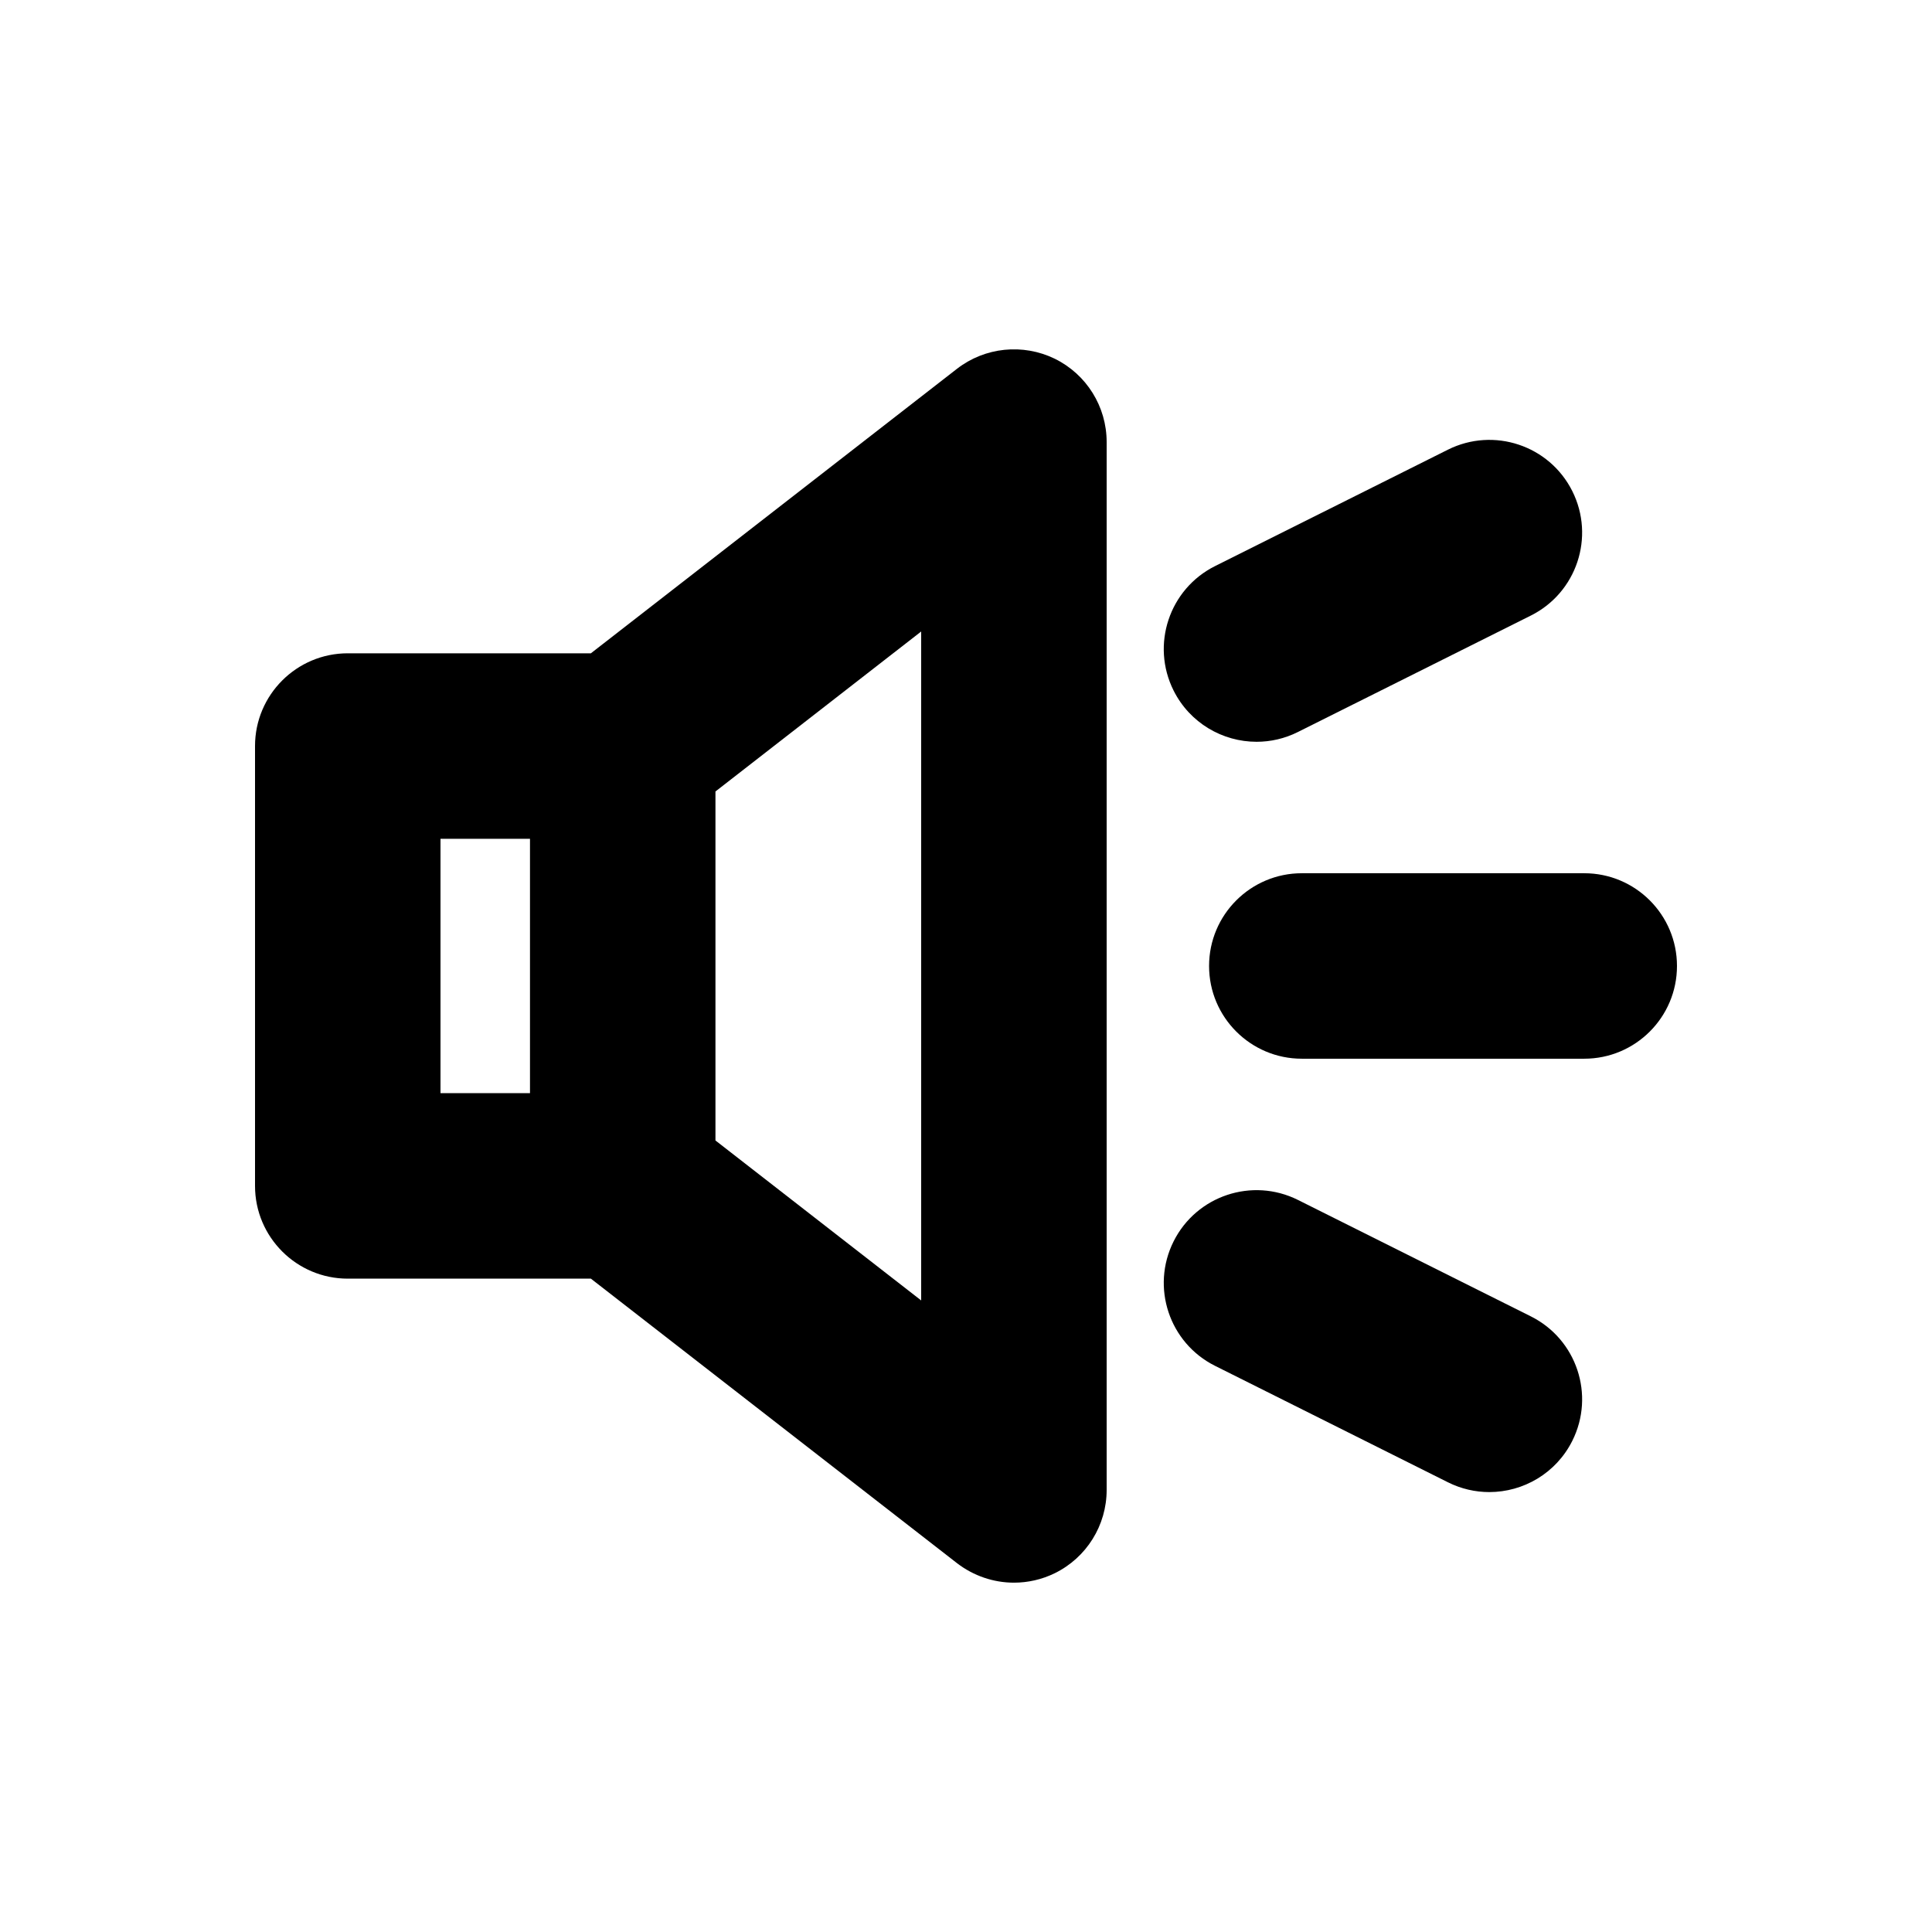 <?xml version="1.0" encoding="utf-8"?>
<!-- Generator: Adobe Illustrator 16.0.1, SVG Export Plug-In . SVG Version: 6.00 Build 0)  -->
<!DOCTYPE svg PUBLIC "-//W3C//DTD SVG 1.1//EN" "http://www.w3.org/Graphics/SVG/1.1/DTD/svg11.dtd">
<svg version="1.1" id="Layer_1" xmlns="http://www.w3.org/2000/svg" xmlns:xlink="http://www.w3.org/1999/xlink" x="0px" y="0px"
	 width="800px" height="800px" viewBox="240 0 800 800" enable-background="new 240 0 800 800" xml:space="preserve">
<g>
	<g>
		<path d="M676.736,148.533c-13.185-6.4-28.864-4.8-40.448,4.16L484.672,270.517H384c-21.185,0-38.4,17.216-38.4,38.4v182.145
			c0,21.184,17.216,38.399,38.4,38.399h100.672l151.616,117.824c6.912,5.312,15.231,8.064,23.552,8.064
			c5.76,0,11.521-1.28,16.896-3.904c13.184-6.464,21.504-19.84,21.504-34.496v-433.92
			C698.24,168.373,689.92,154.997,676.736,148.533z M422.4,347.317h37.056v105.344H422.4V347.317z M621.44,538.485l-85.185-66.24
			V327.733l85.185-66.24V538.485z"/>
	</g>
	<g>
		<path d="M896,438.39H779.053c-21.203,0-38.4-17.197-38.4-38.401c0-21.203,17.197-38.4,38.4-38.4H896
			c21.203,0,38.4,17.197,38.4,38.4C934.4,421.192,917.203,438.39,896,438.39z"/>
	</g>
	<g>
		<path d="M760.333,307.157c-14.087,0-27.648-7.776-34.381-21.229c-9.485-18.976-1.792-42.036,17.178-51.521l96.416-48.205
			c18.982-9.472,42.035-1.792,51.52,17.171c9.485,18.976,1.792,42.035-17.178,51.52l-96.416,48.198
			C771.962,305.851,766.1,307.157,760.333,307.157z"/>
	</g>
	<g>
		<path d="M856.685,617.839c-5.767,0-11.629-1.306-17.139-4.064L743.13,565.57c-18.97-9.479-26.663-32.544-17.178-51.521
			c9.484-18.957,32.544-26.656,51.52-17.171l96.416,48.205c18.97,9.479,26.663,32.544,17.178,51.52
			C884.339,610.057,870.777,617.839,856.685,617.839z"/>
	</g>
</g>
</svg>
